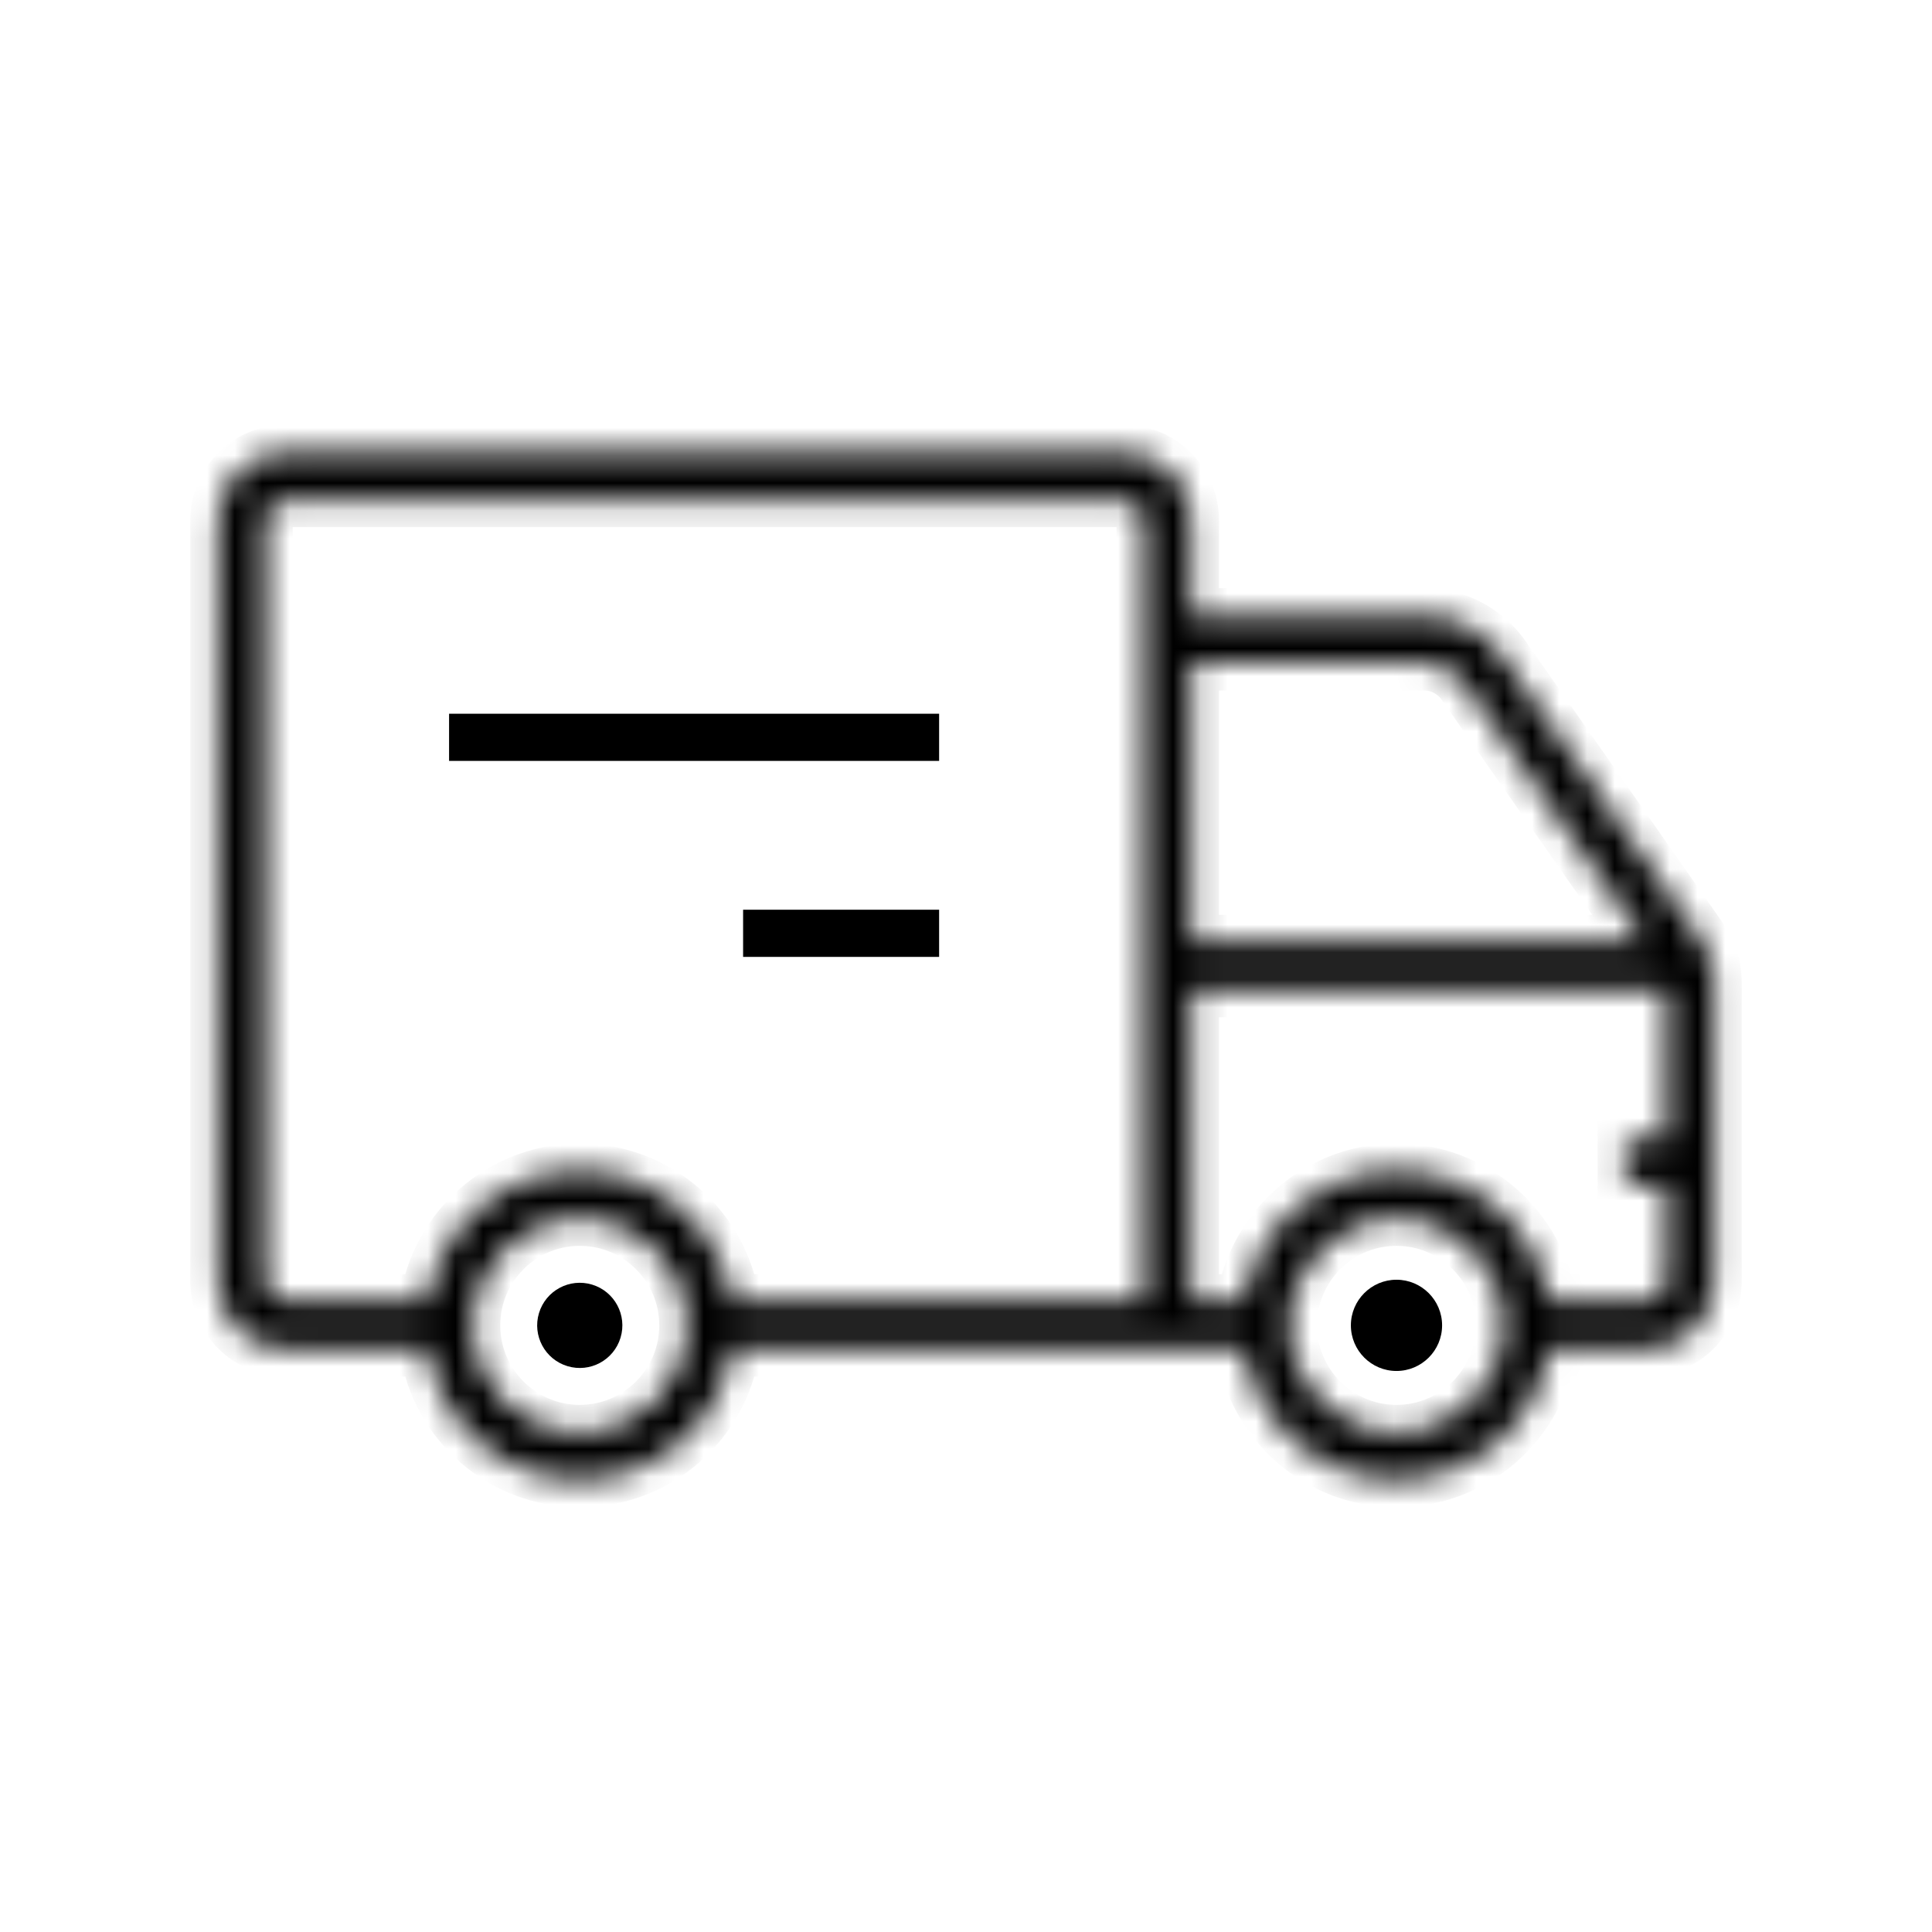 <svg width="70" height="70" viewBox="0 0 70 70" fill="none" xmlns="http://www.w3.org/2000/svg">
<mask id="path-1-inside-1_256_653" fill="white">
<path d="M61.623 34.042L54.452 23.798C53.799 22.866 52.73 22.309 51.592 22.309H43.166V18.848C43.166 17.493 42.064 16.391 40.709 16.391H10.352C8.997 16.391 7.896 17.493 7.896 18.848V46.418C7.896 47.773 8.997 48.875 10.352 48.875H15.481C15.894 51.553 18.214 53.61 21.006 53.61C23.797 53.61 26.117 51.553 26.529 48.875H45.073C45.486 51.553 47.806 53.61 50.597 53.61C53.389 53.61 55.708 51.553 56.121 48.875H59.648C61.002 48.875 62.105 47.773 62.105 46.418V35.572C62.105 35.021 61.938 34.493 61.623 34.042ZM21.006 51.901C18.866 51.901 17.125 50.16 17.125 48.02C17.125 45.881 18.866 44.14 21.006 44.14C23.145 44.14 24.886 45.881 24.886 48.02C24.886 50.16 23.145 51.901 21.006 51.901ZM41.456 47.166H26.53C26.516 47.078 26.5 46.992 26.482 46.905C26.477 46.88 26.471 46.854 26.465 46.828C26.452 46.767 26.439 46.707 26.423 46.647C26.415 46.614 26.406 46.582 26.397 46.551C26.383 46.498 26.368 46.445 26.352 46.392C26.342 46.358 26.331 46.325 26.32 46.291C26.303 46.241 26.287 46.192 26.269 46.143C26.257 46.108 26.244 46.074 26.231 46.041C26.213 45.993 26.194 45.945 26.175 45.898C26.161 45.864 26.147 45.831 26.132 45.797C26.112 45.75 26.091 45.704 26.069 45.657C26.054 45.625 26.039 45.593 26.023 45.561C26 45.514 25.976 45.468 25.951 45.422C25.936 45.391 25.92 45.361 25.903 45.331C25.877 45.283 25.849 45.236 25.821 45.188C25.805 45.162 25.79 45.134 25.773 45.108C25.741 45.054 25.706 45.001 25.672 44.949C25.659 44.929 25.647 44.91 25.634 44.891C25.585 44.819 25.536 44.749 25.484 44.68C25.479 44.673 25.473 44.667 25.468 44.66C25.422 44.598 25.374 44.538 25.325 44.478C25.307 44.456 25.289 44.436 25.271 44.414C25.233 44.37 25.196 44.326 25.158 44.283C25.136 44.259 25.113 44.235 25.091 44.212C25.054 44.173 25.018 44.134 24.981 44.097C24.957 44.072 24.931 44.047 24.907 44.023C24.87 43.988 24.834 43.952 24.796 43.918C24.77 43.894 24.743 43.87 24.717 43.846C24.679 43.812 24.641 43.779 24.602 43.747C24.575 43.724 24.547 43.701 24.52 43.679C24.48 43.647 24.441 43.615 24.4 43.585C24.372 43.563 24.344 43.542 24.316 43.52C24.274 43.49 24.231 43.46 24.188 43.429C24.16 43.41 24.133 43.391 24.105 43.372C24.058 43.341 24.011 43.311 23.963 43.281C23.938 43.265 23.913 43.249 23.887 43.233C23.828 43.198 23.768 43.164 23.707 43.129C23.693 43.122 23.678 43.113 23.663 43.105C23.587 43.064 23.511 43.024 23.433 42.986C23.412 42.977 23.392 42.968 23.372 42.959C23.314 42.931 23.256 42.904 23.196 42.879C23.167 42.866 23.137 42.855 23.108 42.843C23.056 42.822 23.006 42.802 22.954 42.782C22.921 42.77 22.887 42.759 22.854 42.747C22.805 42.73 22.756 42.712 22.706 42.697C22.671 42.686 22.636 42.675 22.6 42.664C22.552 42.65 22.503 42.636 22.453 42.622C22.416 42.613 22.38 42.604 22.344 42.594C22.294 42.582 22.244 42.571 22.194 42.56C22.157 42.552 22.12 42.544 22.084 42.537C22.032 42.526 21.981 42.518 21.929 42.509C21.892 42.502 21.856 42.496 21.819 42.491C21.765 42.483 21.711 42.477 21.656 42.47C21.621 42.466 21.587 42.462 21.551 42.458C21.491 42.453 21.431 42.449 21.37 42.444C21.34 42.442 21.31 42.44 21.28 42.438C21.189 42.434 21.098 42.431 21.006 42.431C20.913 42.431 20.822 42.434 20.731 42.438C20.701 42.44 20.671 42.442 20.641 42.444C20.58 42.449 20.519 42.453 20.459 42.458C20.424 42.462 20.39 42.466 20.354 42.47C20.3 42.477 20.245 42.483 20.192 42.491C20.155 42.496 20.118 42.502 20.082 42.509C20.03 42.518 19.979 42.526 19.927 42.537C19.89 42.544 19.854 42.552 19.817 42.56C19.767 42.571 19.717 42.582 19.667 42.594C19.631 42.604 19.594 42.613 19.558 42.622C19.508 42.636 19.459 42.65 19.41 42.664C19.375 42.675 19.34 42.686 19.305 42.697C19.255 42.712 19.206 42.73 19.156 42.747C19.123 42.759 19.09 42.77 19.056 42.782C19.005 42.802 18.954 42.822 18.903 42.843C18.873 42.855 18.844 42.866 18.815 42.879C18.755 42.904 18.696 42.932 18.638 42.959C18.618 42.968 18.598 42.977 18.578 42.986C18.5 43.024 18.423 43.064 18.347 43.105C18.333 43.113 18.319 43.121 18.305 43.129C18.244 43.163 18.183 43.198 18.123 43.234C18.098 43.249 18.073 43.265 18.048 43.281C18 43.311 17.953 43.341 17.905 43.372C17.878 43.391 17.851 43.41 17.823 43.429C17.78 43.46 17.737 43.49 17.695 43.521C17.667 43.542 17.639 43.563 17.611 43.584C17.57 43.615 17.531 43.647 17.491 43.679C17.463 43.701 17.436 43.724 17.409 43.747C17.37 43.779 17.332 43.813 17.294 43.846C17.268 43.87 17.241 43.894 17.215 43.918C17.177 43.952 17.14 43.988 17.104 44.023C17.079 44.048 17.054 44.072 17.03 44.097C16.993 44.134 16.956 44.173 16.92 44.212C16.898 44.235 16.875 44.259 16.853 44.283C16.815 44.326 16.777 44.37 16.74 44.414C16.722 44.436 16.704 44.456 16.686 44.478C16.637 44.538 16.59 44.598 16.543 44.66C16.538 44.667 16.532 44.673 16.527 44.68C16.475 44.749 16.425 44.819 16.377 44.891C16.364 44.91 16.352 44.929 16.339 44.949C16.304 45.001 16.27 45.054 16.237 45.108C16.221 45.134 16.206 45.162 16.19 45.188C16.162 45.236 16.134 45.283 16.108 45.331C16.091 45.361 16.075 45.391 16.059 45.422C16.035 45.468 16.011 45.514 15.988 45.561C15.972 45.593 15.957 45.625 15.942 45.658C15.92 45.704 15.899 45.75 15.879 45.797C15.864 45.831 15.85 45.864 15.836 45.898C15.816 45.945 15.798 45.993 15.779 46.04C15.767 46.074 15.754 46.108 15.742 46.143C15.724 46.192 15.708 46.241 15.692 46.29C15.68 46.325 15.669 46.358 15.659 46.392C15.643 46.445 15.628 46.497 15.614 46.55C15.605 46.582 15.595 46.614 15.587 46.647C15.572 46.706 15.559 46.766 15.546 46.826C15.54 46.853 15.533 46.879 15.528 46.906C15.511 46.992 15.495 47.078 15.481 47.166H10.352C9.94 47.166 9.604 46.83 9.604 46.418V18.848C9.604 18.435 9.94 18.1 10.352 18.1H40.709C41.122 18.1 41.456 18.435 41.456 18.848V47.166ZM43.166 24.018H51.592C52.173 24.018 52.718 24.302 53.052 24.778L59.609 34.146H43.166V24.018ZM50.597 51.901C48.457 51.901 46.717 50.16 46.717 48.02C46.717 45.881 48.457 44.14 50.597 44.14C52.736 44.14 54.477 45.881 54.477 48.02C54.477 50.16 52.736 51.901 50.597 51.901ZM60.395 41.248H58.883V42.956H60.395V46.418C60.395 46.83 60.06 47.166 59.648 47.166H56.121C56.107 47.078 56.092 46.992 56.075 46.906C56.068 46.878 56.062 46.851 56.056 46.824C56.043 46.765 56.03 46.705 56.015 46.647C56.007 46.614 55.997 46.581 55.988 46.549C55.974 46.496 55.96 46.444 55.944 46.393C55.933 46.358 55.922 46.324 55.91 46.29C55.895 46.24 55.878 46.192 55.861 46.143C55.848 46.108 55.835 46.074 55.822 46.039C55.804 45.992 55.786 45.945 55.767 45.899C55.752 45.864 55.738 45.83 55.724 45.797C55.703 45.75 55.682 45.705 55.661 45.659C55.645 45.626 55.63 45.593 55.614 45.56C55.591 45.514 55.567 45.468 55.543 45.423C55.527 45.392 55.511 45.361 55.494 45.331C55.468 45.283 55.441 45.236 55.413 45.189C55.397 45.162 55.381 45.134 55.365 45.107C55.332 45.054 55.299 45.002 55.264 44.95C55.251 44.931 55.239 44.91 55.225 44.89C55.177 44.819 55.127 44.749 55.076 44.68C55.07 44.672 55.063 44.665 55.058 44.657C55.012 44.597 54.965 44.537 54.916 44.478C54.899 44.456 54.88 44.435 54.862 44.413C54.825 44.369 54.787 44.326 54.749 44.283C54.727 44.259 54.704 44.235 54.682 44.211C54.646 44.173 54.61 44.134 54.573 44.097C54.548 44.072 54.523 44.047 54.498 44.023C54.462 43.988 54.425 43.952 54.387 43.918C54.361 43.894 54.335 43.87 54.308 43.846C54.27 43.812 54.232 43.779 54.194 43.747C54.167 43.724 54.139 43.701 54.111 43.678C54.072 43.647 54.032 43.615 53.992 43.585C53.964 43.563 53.935 43.542 53.907 43.52C53.865 43.49 53.823 43.46 53.78 43.43C53.752 43.41 53.725 43.391 53.697 43.372C53.651 43.341 53.603 43.311 53.556 43.282C53.53 43.265 53.505 43.249 53.479 43.233C53.42 43.198 53.36 43.164 53.3 43.13C53.285 43.122 53.27 43.113 53.255 43.105C53.179 43.064 53.102 43.024 53.024 42.986C53.004 42.977 52.983 42.968 52.964 42.959C52.905 42.931 52.847 42.904 52.788 42.879C52.758 42.866 52.728 42.855 52.699 42.843C52.648 42.822 52.597 42.802 52.546 42.782C52.513 42.77 52.48 42.759 52.446 42.747C52.397 42.73 52.348 42.712 52.298 42.697C52.263 42.686 52.227 42.675 52.192 42.664C52.143 42.65 52.094 42.636 52.045 42.622C52.008 42.613 51.972 42.604 51.935 42.594C51.885 42.582 51.836 42.571 51.786 42.56C51.749 42.552 51.712 42.544 51.675 42.537C51.624 42.526 51.572 42.518 51.52 42.509C51.484 42.502 51.447 42.496 51.41 42.491C51.357 42.483 51.302 42.477 51.248 42.47C51.213 42.466 51.178 42.462 51.143 42.458C51.083 42.453 51.022 42.449 50.961 42.444C50.931 42.442 50.902 42.44 50.872 42.438C50.781 42.434 50.689 42.431 50.597 42.431C50.505 42.431 50.414 42.434 50.323 42.438C50.293 42.44 50.263 42.442 50.233 42.444C50.172 42.449 50.111 42.453 50.051 42.458C50.016 42.462 49.981 42.466 49.946 42.47C49.891 42.477 49.837 42.483 49.783 42.491C49.746 42.496 49.71 42.502 49.673 42.509C49.622 42.518 49.57 42.526 49.52 42.537C49.482 42.544 49.445 42.552 49.408 42.56C49.358 42.571 49.308 42.582 49.259 42.594C49.222 42.604 49.186 42.613 49.15 42.622C49.1 42.636 49.051 42.65 49.002 42.664C48.967 42.675 48.931 42.686 48.896 42.697C48.846 42.712 48.798 42.73 48.748 42.747C48.715 42.759 48.681 42.77 48.648 42.782C48.597 42.802 48.546 42.822 48.495 42.843C48.465 42.855 48.435 42.866 48.406 42.879C48.347 42.904 48.289 42.931 48.231 42.959C48.21 42.968 48.19 42.977 48.169 42.986C48.092 43.024 48.015 43.064 47.939 43.105C47.924 43.113 47.91 43.122 47.895 43.13C47.834 43.164 47.774 43.198 47.715 43.233C47.69 43.249 47.664 43.265 47.639 43.282C47.591 43.311 47.544 43.341 47.498 43.372C47.469 43.391 47.442 43.41 47.414 43.429C47.372 43.46 47.329 43.49 47.287 43.52C47.258 43.542 47.23 43.563 47.202 43.585C47.162 43.615 47.122 43.647 47.083 43.678C47.055 43.701 47.027 43.724 47 43.747C46.962 43.779 46.923 43.812 46.886 43.846C46.859 43.87 46.833 43.894 46.806 43.918C46.769 43.952 46.733 43.988 46.696 44.023C46.671 44.047 46.646 44.072 46.622 44.097C46.584 44.134 46.548 44.173 46.512 44.212C46.49 44.235 46.467 44.259 46.445 44.283C46.406 44.326 46.369 44.37 46.332 44.414C46.313 44.436 46.295 44.456 46.277 44.478C46.229 44.538 46.181 44.598 46.135 44.659C46.13 44.666 46.124 44.673 46.119 44.68C46.067 44.749 46.017 44.819 45.968 44.891C45.955 44.91 45.944 44.929 45.931 44.949C45.897 45.001 45.862 45.054 45.829 45.108C45.812 45.134 45.797 45.162 45.782 45.188C45.754 45.236 45.726 45.283 45.7 45.331C45.682 45.361 45.667 45.391 45.651 45.422C45.627 45.468 45.602 45.514 45.579 45.561C45.564 45.593 45.548 45.625 45.533 45.657C45.512 45.704 45.49 45.75 45.47 45.797C45.456 45.831 45.441 45.864 45.428 45.898C45.408 45.945 45.389 45.993 45.371 46.041C45.358 46.074 45.346 46.108 45.333 46.143C45.315 46.192 45.299 46.241 45.283 46.291C45.272 46.325 45.261 46.358 45.251 46.392C45.235 46.445 45.22 46.498 45.205 46.551C45.197 46.582 45.188 46.614 45.179 46.647C45.164 46.707 45.151 46.767 45.137 46.828C45.132 46.854 45.125 46.88 45.12 46.905C45.102 46.992 45.086 47.078 45.073 47.166H43.166V35.855H60.395V41.248Z"/>
</mask>
<path d="M61.623 34.042L54.452 23.798C53.799 22.866 52.73 22.309 51.592 22.309H43.166V18.848C43.166 17.493 42.064 16.391 40.709 16.391H10.352C8.997 16.391 7.896 17.493 7.896 18.848V46.418C7.896 47.773 8.997 48.875 10.352 48.875H15.481C15.894 51.553 18.214 53.61 21.006 53.61C23.797 53.61 26.117 51.553 26.529 48.875H45.073C45.486 51.553 47.806 53.61 50.597 53.61C53.389 53.61 55.708 51.553 56.121 48.875H59.648C61.002 48.875 62.105 47.773 62.105 46.418V35.572C62.105 35.021 61.938 34.493 61.623 34.042ZM21.006 51.901C18.866 51.901 17.125 50.16 17.125 48.02C17.125 45.881 18.866 44.14 21.006 44.14C23.145 44.14 24.886 45.881 24.886 48.02C24.886 50.16 23.145 51.901 21.006 51.901ZM41.456 47.166H26.53C26.516 47.078 26.5 46.992 26.482 46.905C26.477 46.88 26.471 46.854 26.465 46.828C26.452 46.767 26.439 46.707 26.423 46.647C26.415 46.614 26.406 46.582 26.397 46.551C26.383 46.498 26.368 46.445 26.352 46.392C26.342 46.358 26.331 46.325 26.32 46.291C26.303 46.241 26.287 46.192 26.269 46.143C26.257 46.108 26.244 46.074 26.231 46.041C26.213 45.993 26.194 45.945 26.175 45.898C26.161 45.864 26.147 45.831 26.132 45.797C26.112 45.75 26.091 45.704 26.069 45.657C26.054 45.625 26.039 45.593 26.023 45.561C26 45.514 25.976 45.468 25.951 45.422C25.936 45.391 25.92 45.361 25.903 45.331C25.877 45.283 25.849 45.236 25.821 45.188C25.805 45.162 25.79 45.134 25.773 45.108C25.741 45.054 25.706 45.001 25.672 44.949C25.659 44.929 25.647 44.91 25.634 44.891C25.585 44.819 25.536 44.749 25.484 44.68C25.479 44.673 25.473 44.667 25.468 44.66C25.422 44.598 25.374 44.538 25.325 44.478C25.307 44.456 25.289 44.436 25.271 44.414C25.233 44.37 25.196 44.326 25.158 44.283C25.136 44.259 25.113 44.235 25.091 44.212C25.054 44.173 25.018 44.134 24.981 44.097C24.957 44.072 24.931 44.047 24.907 44.023C24.87 43.988 24.834 43.952 24.796 43.918C24.77 43.894 24.743 43.87 24.717 43.846C24.679 43.812 24.641 43.779 24.602 43.747C24.575 43.724 24.547 43.701 24.52 43.679C24.48 43.647 24.441 43.615 24.4 43.585C24.372 43.563 24.344 43.542 24.316 43.52C24.274 43.49 24.231 43.46 24.188 43.429C24.16 43.41 24.133 43.391 24.105 43.372C24.058 43.341 24.011 43.311 23.963 43.281C23.938 43.265 23.913 43.249 23.887 43.233C23.828 43.198 23.768 43.164 23.707 43.129C23.693 43.122 23.678 43.113 23.663 43.105C23.587 43.064 23.511 43.024 23.433 42.986C23.412 42.977 23.392 42.968 23.372 42.959C23.314 42.931 23.256 42.904 23.196 42.879C23.167 42.866 23.137 42.855 23.108 42.843C23.056 42.822 23.006 42.802 22.954 42.782C22.921 42.77 22.887 42.759 22.854 42.747C22.805 42.73 22.756 42.712 22.706 42.697C22.671 42.686 22.636 42.675 22.6 42.664C22.552 42.65 22.503 42.636 22.453 42.622C22.416 42.613 22.38 42.604 22.344 42.594C22.294 42.582 22.244 42.571 22.194 42.56C22.157 42.552 22.12 42.544 22.084 42.537C22.032 42.526 21.981 42.518 21.929 42.509C21.892 42.502 21.856 42.496 21.819 42.491C21.765 42.483 21.711 42.477 21.656 42.47C21.621 42.466 21.587 42.462 21.551 42.458C21.491 42.453 21.431 42.449 21.37 42.444C21.34 42.442 21.31 42.44 21.28 42.438C21.189 42.434 21.098 42.431 21.006 42.431C20.913 42.431 20.822 42.434 20.731 42.438C20.701 42.44 20.671 42.442 20.641 42.444C20.58 42.449 20.519 42.453 20.459 42.458C20.424 42.462 20.39 42.466 20.354 42.47C20.3 42.477 20.245 42.483 20.192 42.491C20.155 42.496 20.118 42.502 20.082 42.509C20.03 42.518 19.979 42.526 19.927 42.537C19.89 42.544 19.854 42.552 19.817 42.56C19.767 42.571 19.717 42.582 19.667 42.594C19.631 42.604 19.594 42.613 19.558 42.622C19.508 42.636 19.459 42.65 19.41 42.664C19.375 42.675 19.34 42.686 19.305 42.697C19.255 42.712 19.206 42.73 19.156 42.747C19.123 42.759 19.09 42.77 19.056 42.782C19.005 42.802 18.954 42.822 18.903 42.843C18.873 42.855 18.844 42.866 18.815 42.879C18.755 42.904 18.696 42.932 18.638 42.959C18.618 42.968 18.598 42.977 18.578 42.986C18.5 43.024 18.423 43.064 18.347 43.105C18.333 43.113 18.319 43.121 18.305 43.129C18.244 43.163 18.183 43.198 18.123 43.234C18.098 43.249 18.073 43.265 18.048 43.281C18 43.311 17.953 43.341 17.905 43.372C17.878 43.391 17.851 43.41 17.823 43.429C17.78 43.46 17.737 43.49 17.695 43.521C17.667 43.542 17.639 43.563 17.611 43.584C17.57 43.615 17.531 43.647 17.491 43.679C17.463 43.701 17.436 43.724 17.409 43.747C17.37 43.779 17.332 43.813 17.294 43.846C17.268 43.87 17.241 43.894 17.215 43.918C17.177 43.952 17.14 43.988 17.104 44.023C17.079 44.048 17.054 44.072 17.03 44.097C16.993 44.134 16.956 44.173 16.92 44.212C16.898 44.235 16.875 44.259 16.853 44.283C16.815 44.326 16.777 44.37 16.74 44.414C16.722 44.436 16.704 44.456 16.686 44.478C16.637 44.538 16.59 44.598 16.543 44.66C16.538 44.667 16.532 44.673 16.527 44.68C16.475 44.749 16.425 44.819 16.377 44.891C16.364 44.91 16.352 44.929 16.339 44.949C16.304 45.001 16.27 45.054 16.237 45.108C16.221 45.134 16.206 45.162 16.19 45.188C16.162 45.236 16.134 45.283 16.108 45.331C16.091 45.361 16.075 45.391 16.059 45.422C16.035 45.468 16.011 45.514 15.988 45.561C15.972 45.593 15.957 45.625 15.942 45.658C15.92 45.704 15.899 45.75 15.879 45.797C15.864 45.831 15.85 45.864 15.836 45.898C15.816 45.945 15.798 45.993 15.779 46.04C15.767 46.074 15.754 46.108 15.742 46.143C15.724 46.192 15.708 46.241 15.692 46.29C15.68 46.325 15.669 46.358 15.659 46.392C15.643 46.445 15.628 46.497 15.614 46.55C15.605 46.582 15.595 46.614 15.587 46.647C15.572 46.706 15.559 46.766 15.546 46.826C15.54 46.853 15.533 46.879 15.528 46.906C15.511 46.992 15.495 47.078 15.481 47.166H10.352C9.94 47.166 9.604 46.83 9.604 46.418V18.848C9.604 18.435 9.94 18.1 10.352 18.1H40.709C41.122 18.1 41.456 18.435 41.456 18.848V47.166ZM43.166 24.018H51.592C52.173 24.018 52.718 24.302 53.052 24.778L59.609 34.146H43.166V24.018ZM50.597 51.901C48.457 51.901 46.717 50.16 46.717 48.02C46.717 45.881 48.457 44.14 50.597 44.14C52.736 44.14 54.477 45.881 54.477 48.02C54.477 50.16 52.736 51.901 50.597 51.901ZM60.395 41.248H58.883V42.956H60.395V46.418C60.395 46.83 60.06 47.166 59.648 47.166H56.121C56.107 47.078 56.092 46.992 56.075 46.906C56.068 46.878 56.062 46.851 56.056 46.824C56.043 46.765 56.03 46.705 56.015 46.647C56.007 46.614 55.997 46.581 55.988 46.549C55.974 46.496 55.96 46.444 55.944 46.393C55.933 46.358 55.922 46.324 55.91 46.29C55.895 46.24 55.878 46.192 55.861 46.143C55.848 46.108 55.835 46.074 55.822 46.039C55.804 45.992 55.786 45.945 55.767 45.899C55.752 45.864 55.738 45.83 55.724 45.797C55.703 45.75 55.682 45.705 55.661 45.659C55.645 45.626 55.63 45.593 55.614 45.56C55.591 45.514 55.567 45.468 55.543 45.423C55.527 45.392 55.511 45.361 55.494 45.331C55.468 45.283 55.441 45.236 55.413 45.189C55.397 45.162 55.381 45.134 55.365 45.107C55.332 45.054 55.299 45.002 55.264 44.95C55.251 44.931 55.239 44.91 55.225 44.89C55.177 44.819 55.127 44.749 55.076 44.68C55.07 44.672 55.063 44.665 55.058 44.657C55.012 44.597 54.965 44.537 54.916 44.478C54.899 44.456 54.88 44.435 54.862 44.413C54.825 44.369 54.787 44.326 54.749 44.283C54.727 44.259 54.704 44.235 54.682 44.211C54.646 44.173 54.61 44.134 54.573 44.097C54.548 44.072 54.523 44.047 54.498 44.023C54.462 43.988 54.425 43.952 54.387 43.918C54.361 43.894 54.335 43.87 54.308 43.846C54.27 43.812 54.232 43.779 54.194 43.747C54.167 43.724 54.139 43.701 54.111 43.678C54.072 43.647 54.032 43.615 53.992 43.585C53.964 43.563 53.935 43.542 53.907 43.52C53.865 43.49 53.823 43.46 53.78 43.43C53.752 43.41 53.725 43.391 53.697 43.372C53.651 43.341 53.603 43.311 53.556 43.282C53.53 43.265 53.505 43.249 53.479 43.233C53.42 43.198 53.36 43.164 53.3 43.13C53.285 43.122 53.27 43.113 53.255 43.105C53.179 43.064 53.102 43.024 53.024 42.986C53.004 42.977 52.983 42.968 52.964 42.959C52.905 42.931 52.847 42.904 52.788 42.879C52.758 42.866 52.728 42.855 52.699 42.843C52.648 42.822 52.597 42.802 52.546 42.782C52.513 42.77 52.48 42.759 52.446 42.747C52.397 42.73 52.348 42.712 52.298 42.697C52.263 42.686 52.227 42.675 52.192 42.664C52.143 42.65 52.094 42.636 52.045 42.622C52.008 42.613 51.972 42.604 51.935 42.594C51.885 42.582 51.836 42.571 51.786 42.56C51.749 42.552 51.712 42.544 51.675 42.537C51.624 42.526 51.572 42.518 51.52 42.509C51.484 42.502 51.447 42.496 51.41 42.491C51.357 42.483 51.302 42.477 51.248 42.47C51.213 42.466 51.178 42.462 51.143 42.458C51.083 42.453 51.022 42.449 50.961 42.444C50.931 42.442 50.902 42.44 50.872 42.438C50.781 42.434 50.689 42.431 50.597 42.431C50.505 42.431 50.414 42.434 50.323 42.438C50.293 42.44 50.263 42.442 50.233 42.444C50.172 42.449 50.111 42.453 50.051 42.458C50.016 42.462 49.981 42.466 49.946 42.47C49.891 42.477 49.837 42.483 49.783 42.491C49.746 42.496 49.71 42.502 49.673 42.509C49.622 42.518 49.57 42.526 49.52 42.537C49.482 42.544 49.445 42.552 49.408 42.56C49.358 42.571 49.308 42.582 49.259 42.594C49.222 42.604 49.186 42.613 49.15 42.622C49.1 42.636 49.051 42.65 49.002 42.664C48.967 42.675 48.931 42.686 48.896 42.697C48.846 42.712 48.798 42.73 48.748 42.747C48.715 42.759 48.681 42.77 48.648 42.782C48.597 42.802 48.546 42.822 48.495 42.843C48.465 42.855 48.435 42.866 48.406 42.879C48.347 42.904 48.289 42.931 48.231 42.959C48.21 42.968 48.19 42.977 48.169 42.986C48.092 43.024 48.015 43.064 47.939 43.105C47.924 43.113 47.91 43.122 47.895 43.13C47.834 43.164 47.774 43.198 47.715 43.233C47.69 43.249 47.664 43.265 47.639 43.282C47.591 43.311 47.544 43.341 47.498 43.372C47.469 43.391 47.442 43.41 47.414 43.429C47.372 43.46 47.329 43.49 47.287 43.52C47.258 43.542 47.23 43.563 47.202 43.585C47.162 43.615 47.122 43.647 47.083 43.678C47.055 43.701 47.027 43.724 47 43.747C46.962 43.779 46.923 43.812 46.886 43.846C46.859 43.87 46.833 43.894 46.806 43.918C46.769 43.952 46.733 43.988 46.696 44.023C46.671 44.047 46.646 44.072 46.622 44.097C46.584 44.134 46.548 44.173 46.512 44.212C46.49 44.235 46.467 44.259 46.445 44.283C46.406 44.326 46.369 44.37 46.332 44.414C46.313 44.436 46.295 44.456 46.277 44.478C46.229 44.538 46.181 44.598 46.135 44.659C46.13 44.666 46.124 44.673 46.119 44.68C46.067 44.749 46.017 44.819 45.968 44.891C45.955 44.91 45.944 44.929 45.931 44.949C45.897 45.001 45.862 45.054 45.829 45.108C45.812 45.134 45.797 45.162 45.782 45.188C45.754 45.236 45.726 45.283 45.7 45.331C45.682 45.361 45.667 45.391 45.651 45.422C45.627 45.468 45.602 45.514 45.579 45.561C45.564 45.593 45.548 45.625 45.533 45.657C45.512 45.704 45.49 45.75 45.47 45.797C45.456 45.831 45.441 45.864 45.428 45.898C45.408 45.945 45.389 45.993 45.371 46.041C45.358 46.074 45.346 46.108 45.333 46.143C45.315 46.192 45.299 46.241 45.283 46.291C45.272 46.325 45.261 46.358 45.251 46.392C45.235 46.445 45.22 46.498 45.205 46.551C45.197 46.582 45.188 46.614 45.179 46.647C45.164 46.707 45.151 46.767 45.137 46.828C45.132 46.854 45.125 46.88 45.12 46.905C45.102 46.992 45.086 47.078 45.073 47.166H43.166V35.855H60.395V41.248Z" fill="black" stroke="black" stroke-width="2" mask="url(#path-1-inside-1_256_653)"/>
<path d="M34.026 25.86H16.271V27.569H34.026V25.86Z" fill="black"/>
<path d="M34.026 32.961H26.924V34.67H34.026V32.961Z" fill="black"/>
<path d="M52.25 48.02C52.25 48.932 51.508 49.673 50.597 49.673C49.686 49.673 48.945 48.932 48.945 48.02C48.945 47.109 49.686 46.367 50.597 46.367C51.508 46.367 52.25 47.109 52.25 48.02Z" fill="black"/>
<path d="M22.483 48.468C22.73 47.653 22.269 46.791 21.453 46.544C20.638 46.297 19.776 46.758 19.529 47.574C19.282 48.39 19.743 49.251 20.559 49.498C21.375 49.745 22.236 49.284 22.483 48.468Z" fill="black"/>
</svg>
